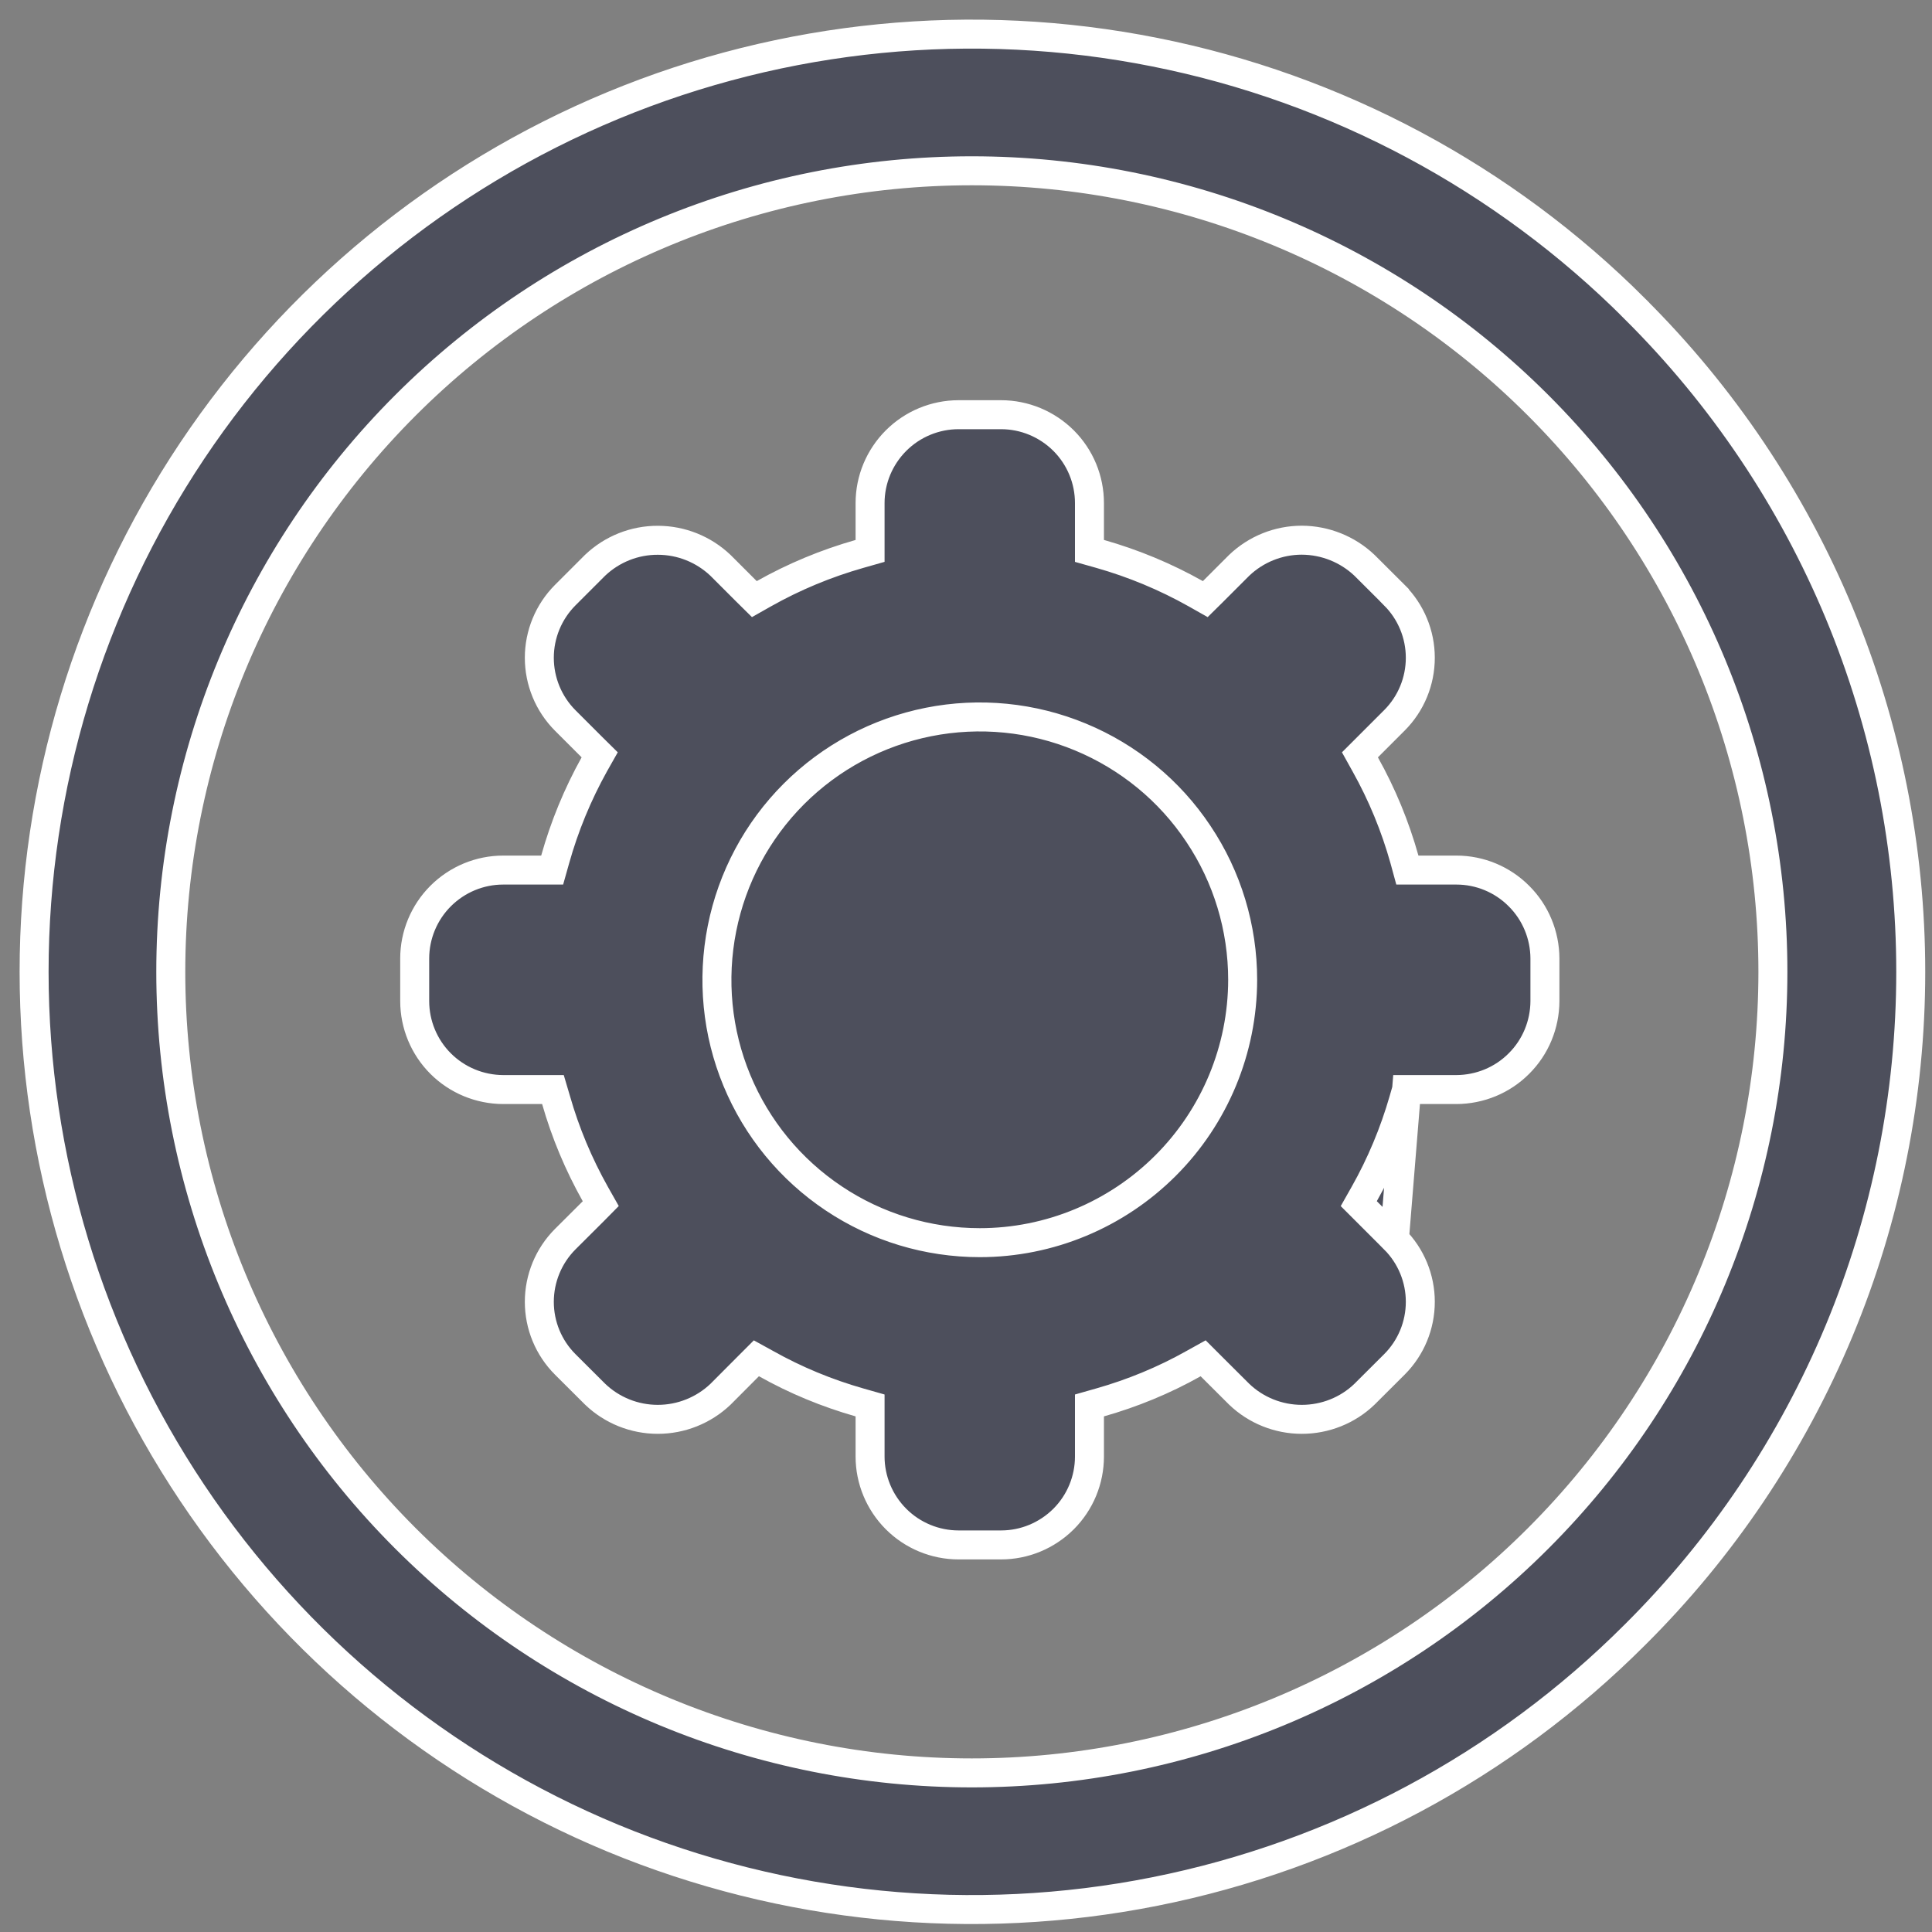 <svg width="20" height="20" viewBox="0 0 20 20" fill="none" xmlns="http://www.w3.org/2000/svg">
<rect x="0" y="0" width="20" height="20" fill="#808080" stroke="none"/>
<g id="Icon">
<path id="Vector" d="M14.561 11.279H14.674H15.077C15.32 11.278 15.553 11.182 15.724 11.01C15.896 10.839 15.992 10.606 15.993 10.363V9.922C15.992 9.68 15.896 9.447 15.724 9.276C15.553 9.104 15.32 9.007 15.077 9.007H14.683H14.569L14.539 8.897C14.443 8.554 14.307 8.224 14.133 7.913L14.078 7.814L14.158 7.734L14.435 7.457C14.607 7.285 14.703 7.052 14.703 6.809C14.703 6.566 14.606 6.333 14.435 6.162C14.435 6.162 14.435 6.162 14.435 6.161L14.125 5.852C13.95 5.686 13.718 5.593 13.476 5.592C13.235 5.592 13.003 5.685 12.828 5.852L12.558 6.122L12.477 6.202L12.378 6.146C12.065 5.97 11.733 5.832 11.388 5.734L11.278 5.703V5.59V5.208C11.278 4.965 11.182 4.733 11.01 4.561C10.838 4.39 10.606 4.293 10.363 4.293H9.923C9.68 4.293 9.447 4.39 9.276 4.561C9.104 4.733 9.007 4.965 9.007 5.208V5.59V5.703L8.898 5.734C8.553 5.832 8.22 5.97 7.908 6.146L7.809 6.202L7.728 6.122L7.458 5.852C7.283 5.686 7.051 5.593 6.81 5.593C6.568 5.592 6.336 5.685 6.161 5.851L5.85 6.162C5.679 6.334 5.583 6.567 5.583 6.809C5.583 7.052 5.679 7.285 5.85 7.457L6.127 7.734L6.208 7.814L6.152 7.913C5.979 8.224 5.843 8.554 5.747 8.897L5.716 9.007H5.602H5.208C4.966 9.007 4.733 9.104 4.561 9.276C4.39 9.447 4.293 9.68 4.293 9.922V10.363C4.293 10.606 4.39 10.839 4.561 11.01C4.733 11.182 4.966 11.278 5.208 11.279H5.611H5.724L5.756 11.387C5.853 11.727 5.99 12.053 6.163 12.361L6.219 12.46L6.139 12.541L5.85 12.829C5.85 12.829 5.85 12.829 5.85 12.829C5.85 12.829 5.85 12.829 5.85 12.829C5.679 13.001 5.583 13.234 5.583 13.477C5.583 13.719 5.679 13.952 5.851 14.124L6.161 14.433C6.335 14.6 6.568 14.693 6.809 14.693C7.051 14.693 7.283 14.6 7.458 14.434L7.75 14.141L7.83 14.061L7.93 14.116C8.236 14.288 8.561 14.422 8.898 14.518L9.007 14.549V14.662V15.078C9.007 15.32 9.104 15.553 9.276 15.725C9.447 15.896 9.68 15.993 9.923 15.993H10.363C10.606 15.993 10.838 15.896 11.01 15.725C11.182 15.553 11.278 15.32 11.278 15.078V14.662V14.549L11.387 14.518C11.725 14.422 12.05 14.288 12.356 14.116L12.455 14.061L12.535 14.141L12.828 14.433C13.002 14.6 13.235 14.693 13.476 14.693C13.717 14.693 13.95 14.601 14.124 14.434L14.435 14.124C14.607 13.952 14.703 13.719 14.703 13.476C14.703 13.234 14.607 13.001 14.435 12.829L14.561 11.279ZM14.561 11.279L14.53 11.387C14.432 11.727 14.296 12.053 14.122 12.361L14.066 12.46L14.147 12.541L14.435 12.829L14.561 11.279ZM16.924 16.924L16.924 16.924C15.567 18.282 13.837 19.206 11.954 19.581C10.071 19.956 8.119 19.763 6.345 19.029C4.572 18.294 3.056 17.05 1.989 15.453C0.922 13.857 0.353 11.98 0.353 10.06C0.353 8.141 0.922 6.264 1.989 4.667C3.056 3.071 4.572 1.827 6.345 1.092C8.119 0.357 10.071 0.165 11.954 0.54C13.837 0.914 15.567 1.839 16.924 3.196L16.924 3.197C17.829 4.096 18.547 5.165 19.038 6.343C19.528 7.521 19.78 8.785 19.78 10.06C19.78 11.336 19.528 12.599 19.038 13.777C18.547 14.955 17.829 16.025 16.924 16.924ZM12.864 10.143V10.143C12.864 9.605 12.705 9.078 12.405 8.631C12.107 8.183 11.681 7.835 11.184 7.629C10.687 7.423 10.14 7.369 9.612 7.474C9.084 7.579 8.599 7.838 8.218 8.219C7.838 8.599 7.579 9.084 7.474 9.612C7.369 10.14 7.422 10.687 7.628 11.184C7.834 11.682 8.183 12.107 8.631 12.406C9.078 12.705 9.604 12.864 10.143 12.864L10.143 12.864C10.864 12.864 11.556 12.576 12.066 12.066C12.576 11.556 12.863 10.864 12.864 10.143ZM15.924 4.197C14.369 2.641 12.26 1.768 10.06 1.768C7.861 1.768 5.752 2.641 4.197 4.196C2.641 5.752 1.768 7.861 1.768 10.06C1.768 12.26 2.641 14.369 4.196 15.924C5.752 17.479 7.861 18.353 10.06 18.353C12.259 18.353 14.369 17.48 15.924 15.924C17.479 14.369 18.353 12.26 18.353 10.06C18.353 7.861 17.479 5.752 15.924 4.197Z" fill="#4D4F5C" stroke="white" stroke-width="0.3"/>
</g>
</svg>
